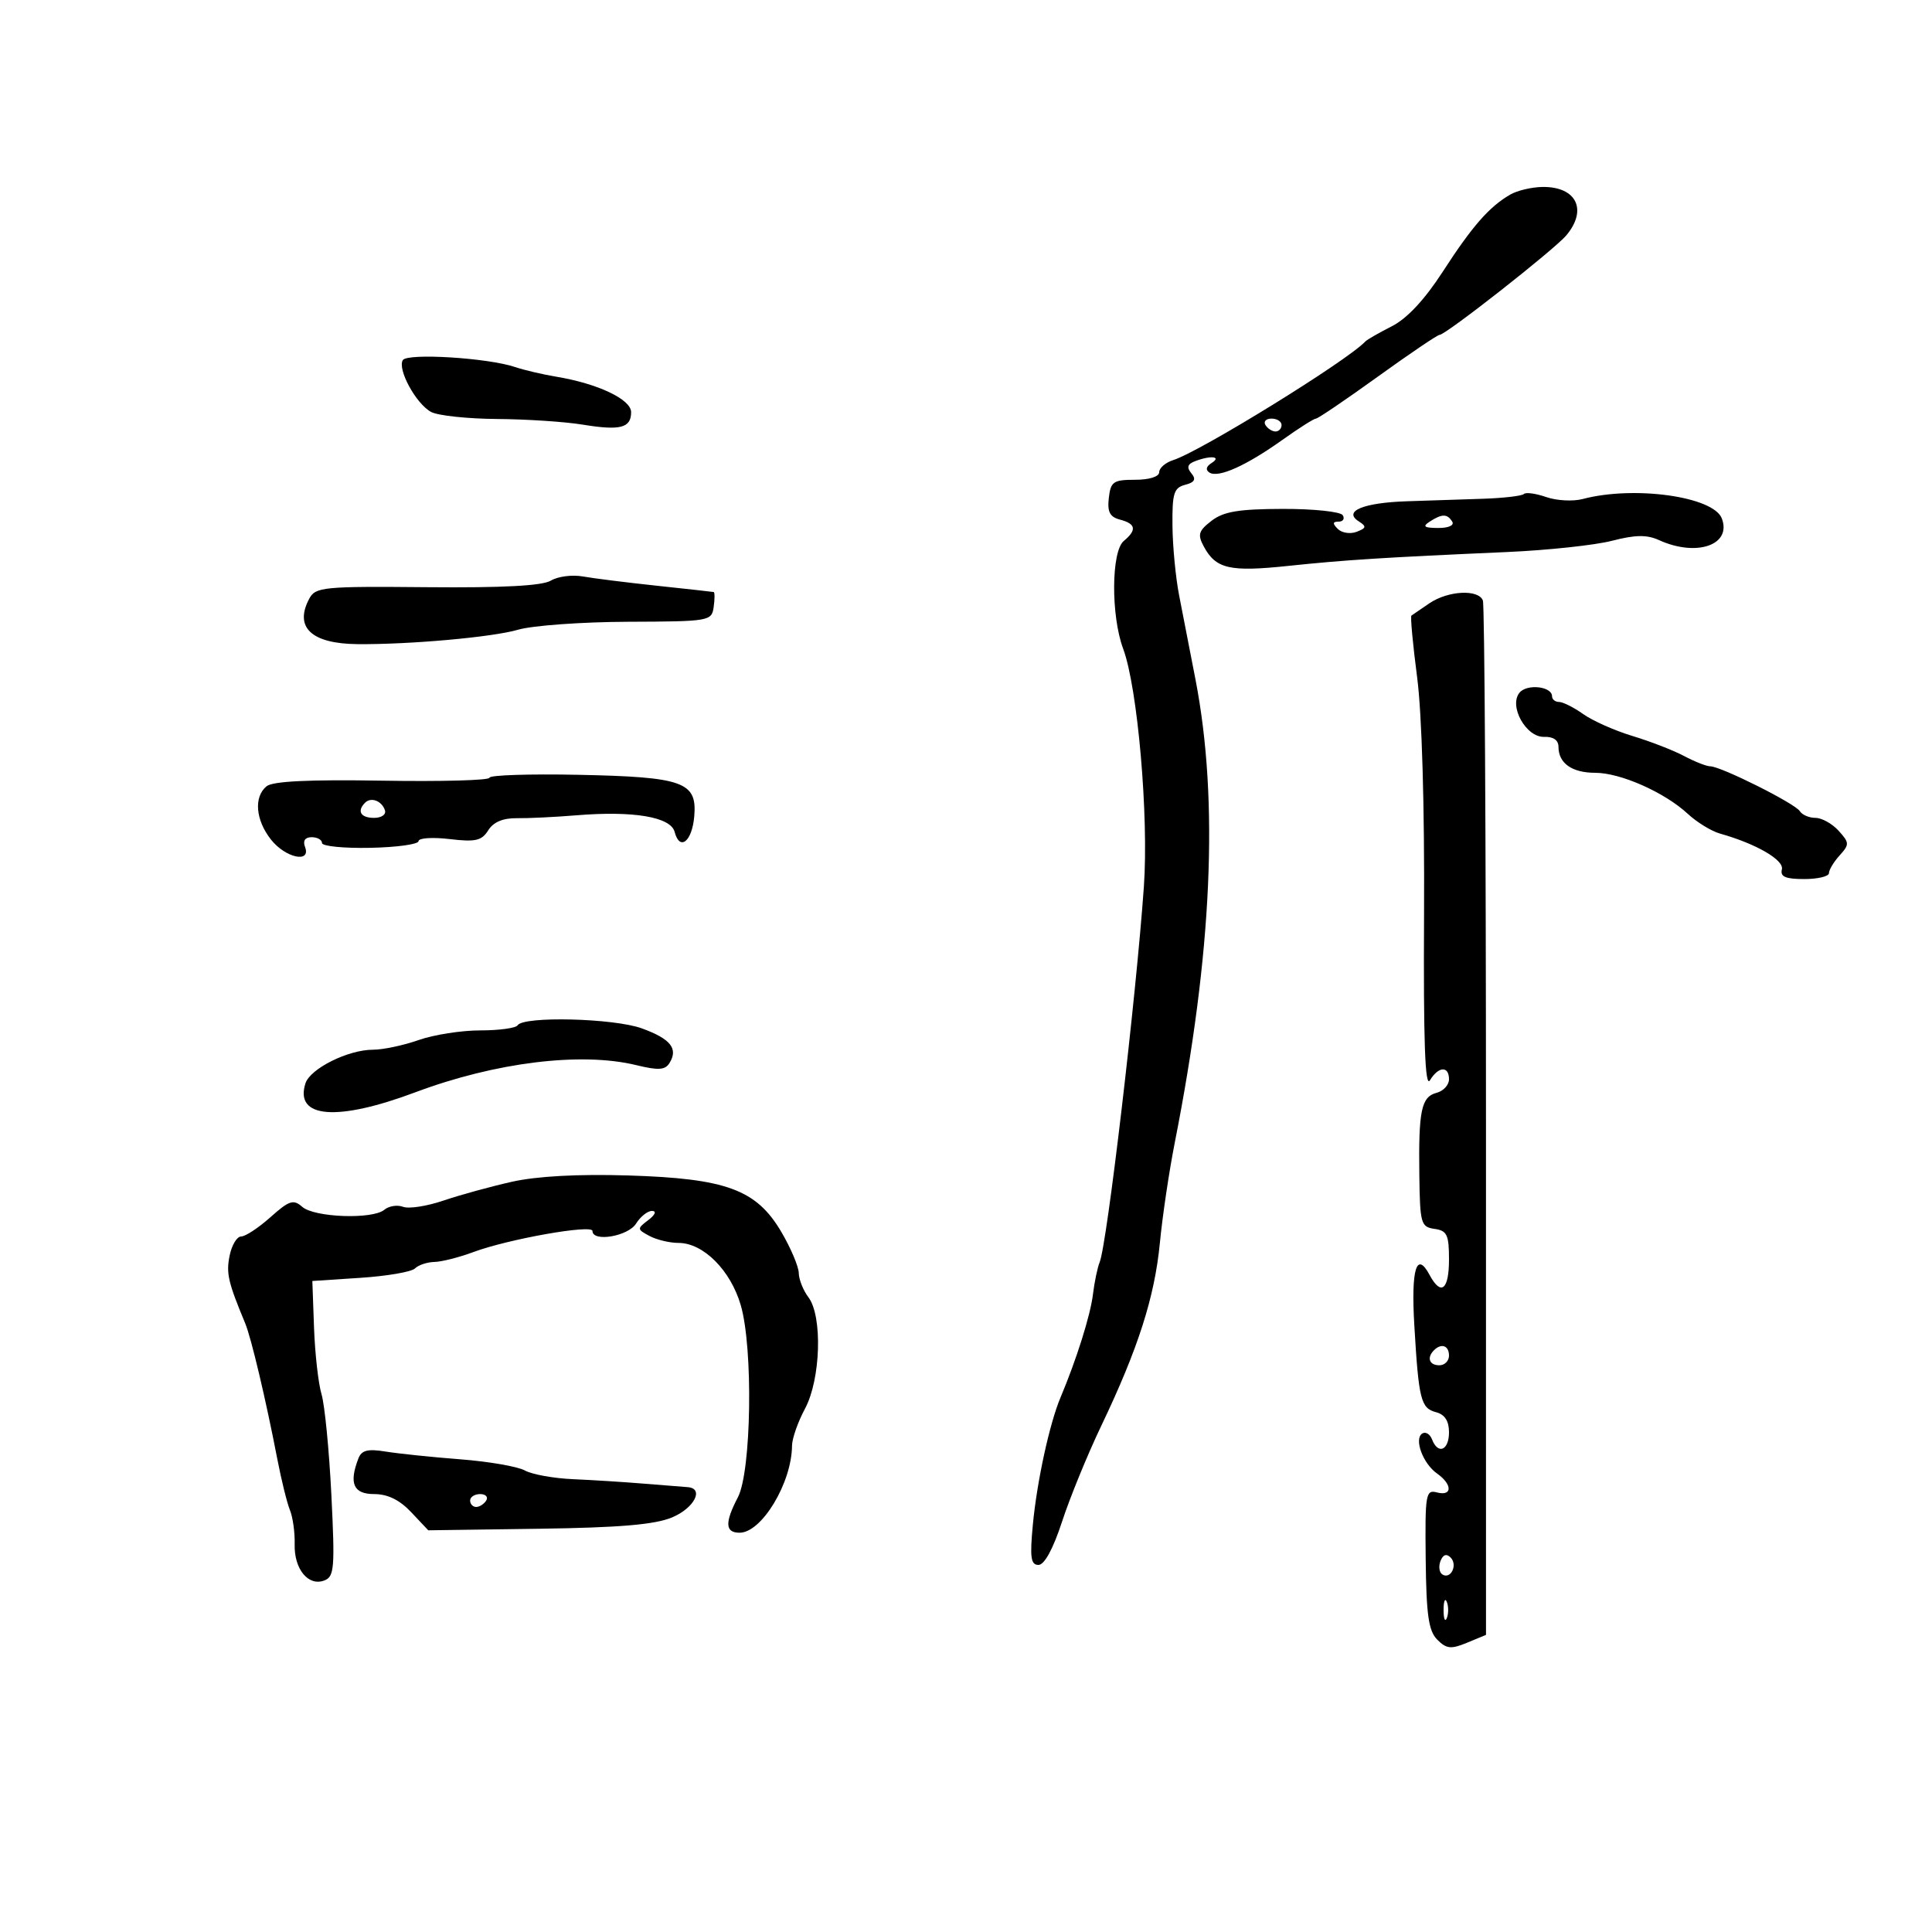 <svg xmlns="http://www.w3.org/2000/svg" width="300" height="300" viewBox="0 0 300 300" version="1.1">
	<path d="M 234.505 30.217 C 231.242 32.109, 228.607 35.118, 224.047 42.164 C 221.215 46.540, 218.491 49.459, 216.117 50.664 C 214.128 51.674, 212.275 52.740, 212 53.033 C 209.188 56.031, 186.386 70.108, 182.180 71.443 C 180.981 71.823, 180 72.667, 180.001 73.317 C 180.001 74.017, 178.471 74.500, 176.251 74.500 C 172.878 74.500, 172.467 74.785, 172.176 77.324 C 171.928 79.493, 172.334 80.275, 173.926 80.691 C 176.382 81.333, 176.550 82.299, 174.500 84 C 172.550 85.619, 172.491 95.592, 174.402 100.730 C 176.653 106.782, 178.389 126.726, 177.620 137.684 C 176.415 154.849, 171.897 193.213, 170.753 196 C 170.414 196.825, 169.945 199.075, 169.711 201 C 169.316 204.250, 167.165 211.086, 164.676 217 C 162.969 221.055, 161.015 230.041, 160.381 236.750 C 159.899 241.840, 160.061 243, 161.254 243 C 162.178 243, 163.533 240.507, 164.924 236.250 C 166.137 232.537, 168.874 225.851, 171.006 221.392 C 176.721 209.440, 179.293 201.413, 180.104 193 C 180.501 188.875, 181.536 181.900, 182.404 177.500 C 188.236 147.922, 189.291 124.415, 185.633 105.500 C 184.782 101.100, 183.644 95.250, 183.103 92.500 C 182.562 89.750, 182.092 84.870, 182.060 81.656 C 182.008 76.606, 182.275 75.741, 184.021 75.284 C 185.515 74.894, 185.769 74.427, 184.996 73.495 C 184.237 72.580, 184.391 72.064, 185.556 71.617 C 187.988 70.683, 189.753 70.870, 188.143 71.890 C 187.275 72.441, 187.158 72.980, 187.818 73.388 C 189.206 74.245, 193.513 72.310, 199.134 68.303 C 201.683 66.486, 204.024 65, 204.338 65 C 204.651 65, 208.965 62.075, 213.925 58.500 C 218.885 54.925, 223.207 52, 223.530 52 C 224.492 52, 241.358 38.759, 243.217 36.545 C 246.548 32.576, 244.793 28.978, 239.550 29.030 C 237.873 29.047, 235.602 29.581, 234.505 30.217 M 62.550 55.919 C 61.673 57.338, 64.612 62.722, 66.945 63.970 C 68.003 64.537, 72.611 65.027, 77.184 65.060 C 81.758 65.092, 87.744 65.487, 90.487 65.937 C 96.312 66.892, 98 66.457, 98 64.002 C 98 62.019, 92.850 59.573, 86.425 58.503 C 84.266 58.143, 81.375 57.466, 80 56.999 C 75.792 55.568, 63.247 54.792, 62.550 55.919 M 196.500 66 C 196.840 66.550, 197.541 67, 198.059 67 C 198.577 67, 199 66.550, 199 66 C 199 65.450, 198.298 65, 197.441 65 C 196.584 65, 196.160 65.450, 196.500 66 M 236.624 76.710 C 236.323 77.010, 233.473 77.342, 230.289 77.447 C 227.105 77.553, 221.800 77.727, 218.500 77.835 C 211.701 78.057, 208.521 79.371, 210.972 80.946 C 212.227 81.753, 212.180 81.994, 210.655 82.579 C 209.671 82.957, 208.356 82.756, 207.733 82.133 C 206.889 81.289, 206.921 81, 207.859 81 C 208.551 81, 208.840 80.550, 208.500 80 C 208.160 79.450, 203.971 79.010, 199.191 79.022 C 192.341 79.040, 189.998 79.430, 188.131 80.866 C 186.120 82.413, 185.935 83.010, 186.904 84.821 C 188.786 88.337, 190.915 88.833, 200 87.877 C 208.880 86.942, 214.867 86.562, 234 85.720 C 240.325 85.442, 247.664 84.656, 250.309 83.973 C 253.941 83.036, 255.727 83.010, 257.606 83.866 C 263.443 86.526, 268.945 84.625, 267.360 80.496 C 266.054 77.093, 253.740 75.376, 245.768 77.485 C 244.265 77.883, 241.716 77.748, 240.103 77.186 C 238.490 76.623, 236.924 76.409, 236.624 76.710 M 222 81 C 220.835 81.753, 221.128 81.973, 223.309 81.985 C 224.930 81.994, 225.857 81.577, 225.500 81 C 224.733 79.758, 223.921 79.758, 222 81 M 85.536 90.157 C 84.197 90.963, 78.078 91.288, 66.316 91.180 C 50.221 91.031, 48.990 91.150, 48.030 92.945 C 45.644 97.401, 48.339 99.954, 55.500 100.021 C 63.606 100.096, 76.494 98.941, 80.439 97.785 C 82.673 97.131, 90.350 96.574, 97.500 96.548 C 110.204 96.501, 110.507 96.449, 110.820 94.250 C 110.995 93.013, 110.995 91.968, 110.820 91.929 C 110.644 91.890, 106.675 91.451, 102 90.953 C 97.325 90.455, 92.150 89.807, 90.500 89.512 C 88.850 89.217, 86.616 89.507, 85.536 90.157 M 221.973 93.668 C 220.613 94.586, 219.350 95.449, 219.166 95.586 C 218.982 95.723, 219.381 100.034, 220.052 105.167 C 220.795 110.855, 221.215 125.241, 221.126 142 C 221.021 161.744, 221.279 169.006, 222.040 167.750 C 223.363 165.565, 225 165.478, 225 167.594 C 225 168.470, 224.138 169.413, 223.085 169.688 C 220.699 170.312, 220.257 172.414, 220.393 182.500 C 220.493 189.997, 220.641 190.520, 222.750 190.820 C 224.697 191.096, 225 191.736, 225 195.570 C 225 200.296, 223.758 201.286, 221.985 197.972 C 219.961 194.190, 219.100 197.026, 219.614 205.778 C 220.294 217.349, 220.624 218.668, 222.989 219.287 C 224.352 219.643, 225 220.649, 225 222.406 C 225 225.216, 223.293 225.927, 222.364 223.506 C 222.048 222.684, 221.369 222.272, 220.855 222.590 C 219.526 223.411, 220.942 227.258, 223.143 228.807 C 225.547 230.499, 225.539 232.374, 223.131 231.744 C 221.385 231.288, 221.270 231.971, 221.381 242.093 C 221.477 250.809, 221.830 253.259, 223.184 254.613 C 224.613 256.042, 225.314 256.113, 227.807 255.080 L 230.745 253.863 230.742 174.181 C 230.740 130.357, 230.524 93.938, 230.262 93.250 C 229.583 91.468, 224.882 91.705, 221.973 93.668 M 235.957 107.551 C 234.238 109.623, 236.967 114.522, 239.784 114.421 C 241.198 114.370, 242 114.931, 242 115.971 C 242 118.518, 244.101 120, 247.711 120 C 251.634 120, 258.481 123.037, 262.078 126.371 C 263.490 127.681, 265.738 129.060, 267.073 129.436 C 272.681 131.013, 277.051 133.541, 276.689 135 C 276.408 136.137, 277.246 136.500, 280.159 136.500 C 282.272 136.500, 284 136.085, 284 135.579 C 284 135.072, 284.745 133.835, 285.655 132.829 C 287.198 131.124, 287.187 130.864, 285.500 129 C 284.505 127.900, 282.886 127, 281.904 127 C 280.922 127, 279.826 126.527, 279.468 125.948 C 278.735 124.763, 267.228 119.003, 265.573 118.994 C 264.983 118.990, 263.150 118.270, 261.500 117.392 C 259.850 116.515, 256.250 115.117, 253.500 114.287 C 250.750 113.456, 247.306 111.927, 245.846 110.888 C 244.386 109.850, 242.698 109, 242.096 109 C 241.493 109, 241 108.602, 241 108.117 C 241 106.582, 237.123 106.147, 235.957 107.551 M 76 120.766 C 76 121.170, 68.524 121.375, 59.386 121.223 C 47.959 121.032, 42.338 121.304, 41.386 122.095 C 39.385 123.755, 39.682 127.326, 42.073 130.365 C 44.321 133.223, 48.355 134.089, 47.362 131.500 C 46.997 130.550, 47.375 130, 48.393 130 C 49.277 130, 50 130.405, 50 130.901 C 50 131.397, 53.371 131.734, 57.491 131.651 C 61.611 131.568, 64.986 131.100, 64.991 130.611 C 64.996 130.122, 67.162 129.977, 69.803 130.290 C 73.836 130.768, 74.800 130.550, 75.811 128.931 C 76.611 127.650, 78.104 127.018, 80.258 127.048 C 82.041 127.073, 86.200 126.872, 89.500 126.600 C 98.349 125.873, 104.148 126.851, 104.756 129.174 C 105.551 132.215, 107.471 130.682, 107.806 126.738 C 108.259 121.411, 106.102 120.643, 89.750 120.311 C 82.188 120.157, 76 120.362, 76 120.766 M 56.688 124.646 C 55.383 125.950, 56.006 127, 58.083 127 C 59.247 127, 59.992 126.476, 59.771 125.813 C 59.284 124.351, 57.614 123.719, 56.688 124.646 M 80.371 159.209 C 80.102 159.644, 77.490 160, 74.567 160 C 71.643 160, 67.338 160.675, 65 161.500 C 62.662 162.325, 59.470 163, 57.908 163 C 54.050 163, 48.153 165.942, 47.428 168.228 C 45.709 173.644, 52.318 174.179, 64.500 169.608 C 76.923 164.948, 90.250 163.311, 98.804 165.395 C 102.239 166.232, 103.280 166.165, 103.961 165.063 C 105.342 162.828, 104.143 161.322, 99.686 159.693 C 95.340 158.105, 81.271 157.752, 80.371 159.209 M 79.500 183.501 C 76.200 184.241, 71.407 185.559, 68.848 186.429 C 66.290 187.300, 63.472 187.734, 62.585 187.394 C 61.699 187.054, 60.389 187.262, 59.674 187.855 C 57.837 189.380, 48.811 189.053, 46.926 187.394 C 45.559 186.191, 44.908 186.404, 41.996 189.004 C 40.150 190.652, 38.102 192, 37.445 192 C 36.788 192, 35.980 193.352, 35.649 195.005 C 35.103 197.734, 35.420 199.101, 38.081 205.500 C 39.008 207.732, 41.290 217.377, 43.049 226.500 C 43.685 229.800, 44.574 233.400, 45.024 234.500 C 45.475 235.600, 45.804 237.984, 45.755 239.798 C 45.652 243.648, 47.883 246.366, 50.364 245.414 C 51.911 244.820, 52.020 243.492, 51.455 232.127 C 51.110 225.182, 50.423 218.150, 49.928 216.500 C 49.433 214.850, 48.910 210.217, 48.764 206.205 L 48.500 198.910 55.986 198.419 C 60.103 198.149, 63.906 197.494, 64.436 196.964 C 64.966 196.434, 66.323 195.980, 67.450 195.956 C 68.578 195.932, 71.300 195.242, 73.500 194.422 C 78.928 192.400, 92 190.084, 92 191.144 C 92 192.912, 97.533 191.977, 98.768 190 C 99.455 188.900, 100.576 188.014, 101.258 188.032 C 101.980 188.050, 101.732 188.646, 100.667 189.452 C 98.902 190.790, 98.909 190.881, 100.852 191.921 C 101.961 192.514, 103.989 193, 105.358 193 C 109.211 193, 113.453 197.247, 115.030 202.685 C 116.970 209.374, 116.681 228.471, 114.578 232.500 C 112.518 236.448, 112.593 238, 114.845 238 C 118.279 238, 122.942 230.258, 122.985 224.485 C 122.993 223.377, 123.900 220.791, 125 218.739 C 127.443 214.181, 127.745 204.367, 125.532 201.441 C 124.724 200.374, 124.049 198.680, 124.032 197.678 C 124.014 196.676, 122.805 193.818, 121.345 191.326 C 117.474 184.721, 112.794 182.990, 97.541 182.524 C 89.783 182.287, 83.366 182.635, 79.500 183.501 M 222.667 209.667 C 221.516 210.817, 221.938 212, 223.500 212 C 224.325 212, 225 211.325, 225 210.500 C 225 208.938, 223.817 208.516, 222.667 209.667 M 55.643 226.489 C 54.157 230.360, 54.888 232, 58.099 232 C 60.201 232, 62.051 232.905, 63.849 234.812 L 66.500 237.624 83.607 237.385 C 96.216 237.209, 101.672 236.746, 104.357 235.624 C 107.828 234.174, 109.398 231.089, 106.750 230.920 C 106.063 230.877, 103.025 230.635, 100 230.383 C 96.975 230.131, 92.025 229.818, 89 229.688 C 85.975 229.557, 82.600 228.949, 81.500 228.335 C 80.400 227.722, 75.900 226.943, 71.500 226.603 C 67.100 226.264, 61.877 225.722, 59.893 225.400 C 57.084 224.944, 56.143 225.185, 55.643 226.489 M 73 233 C 73 233.550, 73.423 234, 73.941 234 C 74.459 234, 75.160 233.550, 75.500 233 C 75.840 232.450, 75.416 232, 74.559 232 C 73.702 232, 73 232.450, 73 233 M 223.676 242.401 C 223.352 243.245, 223.487 244.183, 223.975 244.484 C 225.282 245.292, 226.391 242.991, 225.246 241.846 C 224.606 241.206, 224.061 241.398, 223.676 242.401 M 224.158 250 C 224.158 251.375, 224.385 251.938, 224.662 251.250 C 224.940 250.563, 224.940 249.438, 224.662 248.750 C 224.385 248.063, 224.158 248.625, 224.158 250" stroke="none" fill="black" fill-rule="evenodd"/>
</svg>